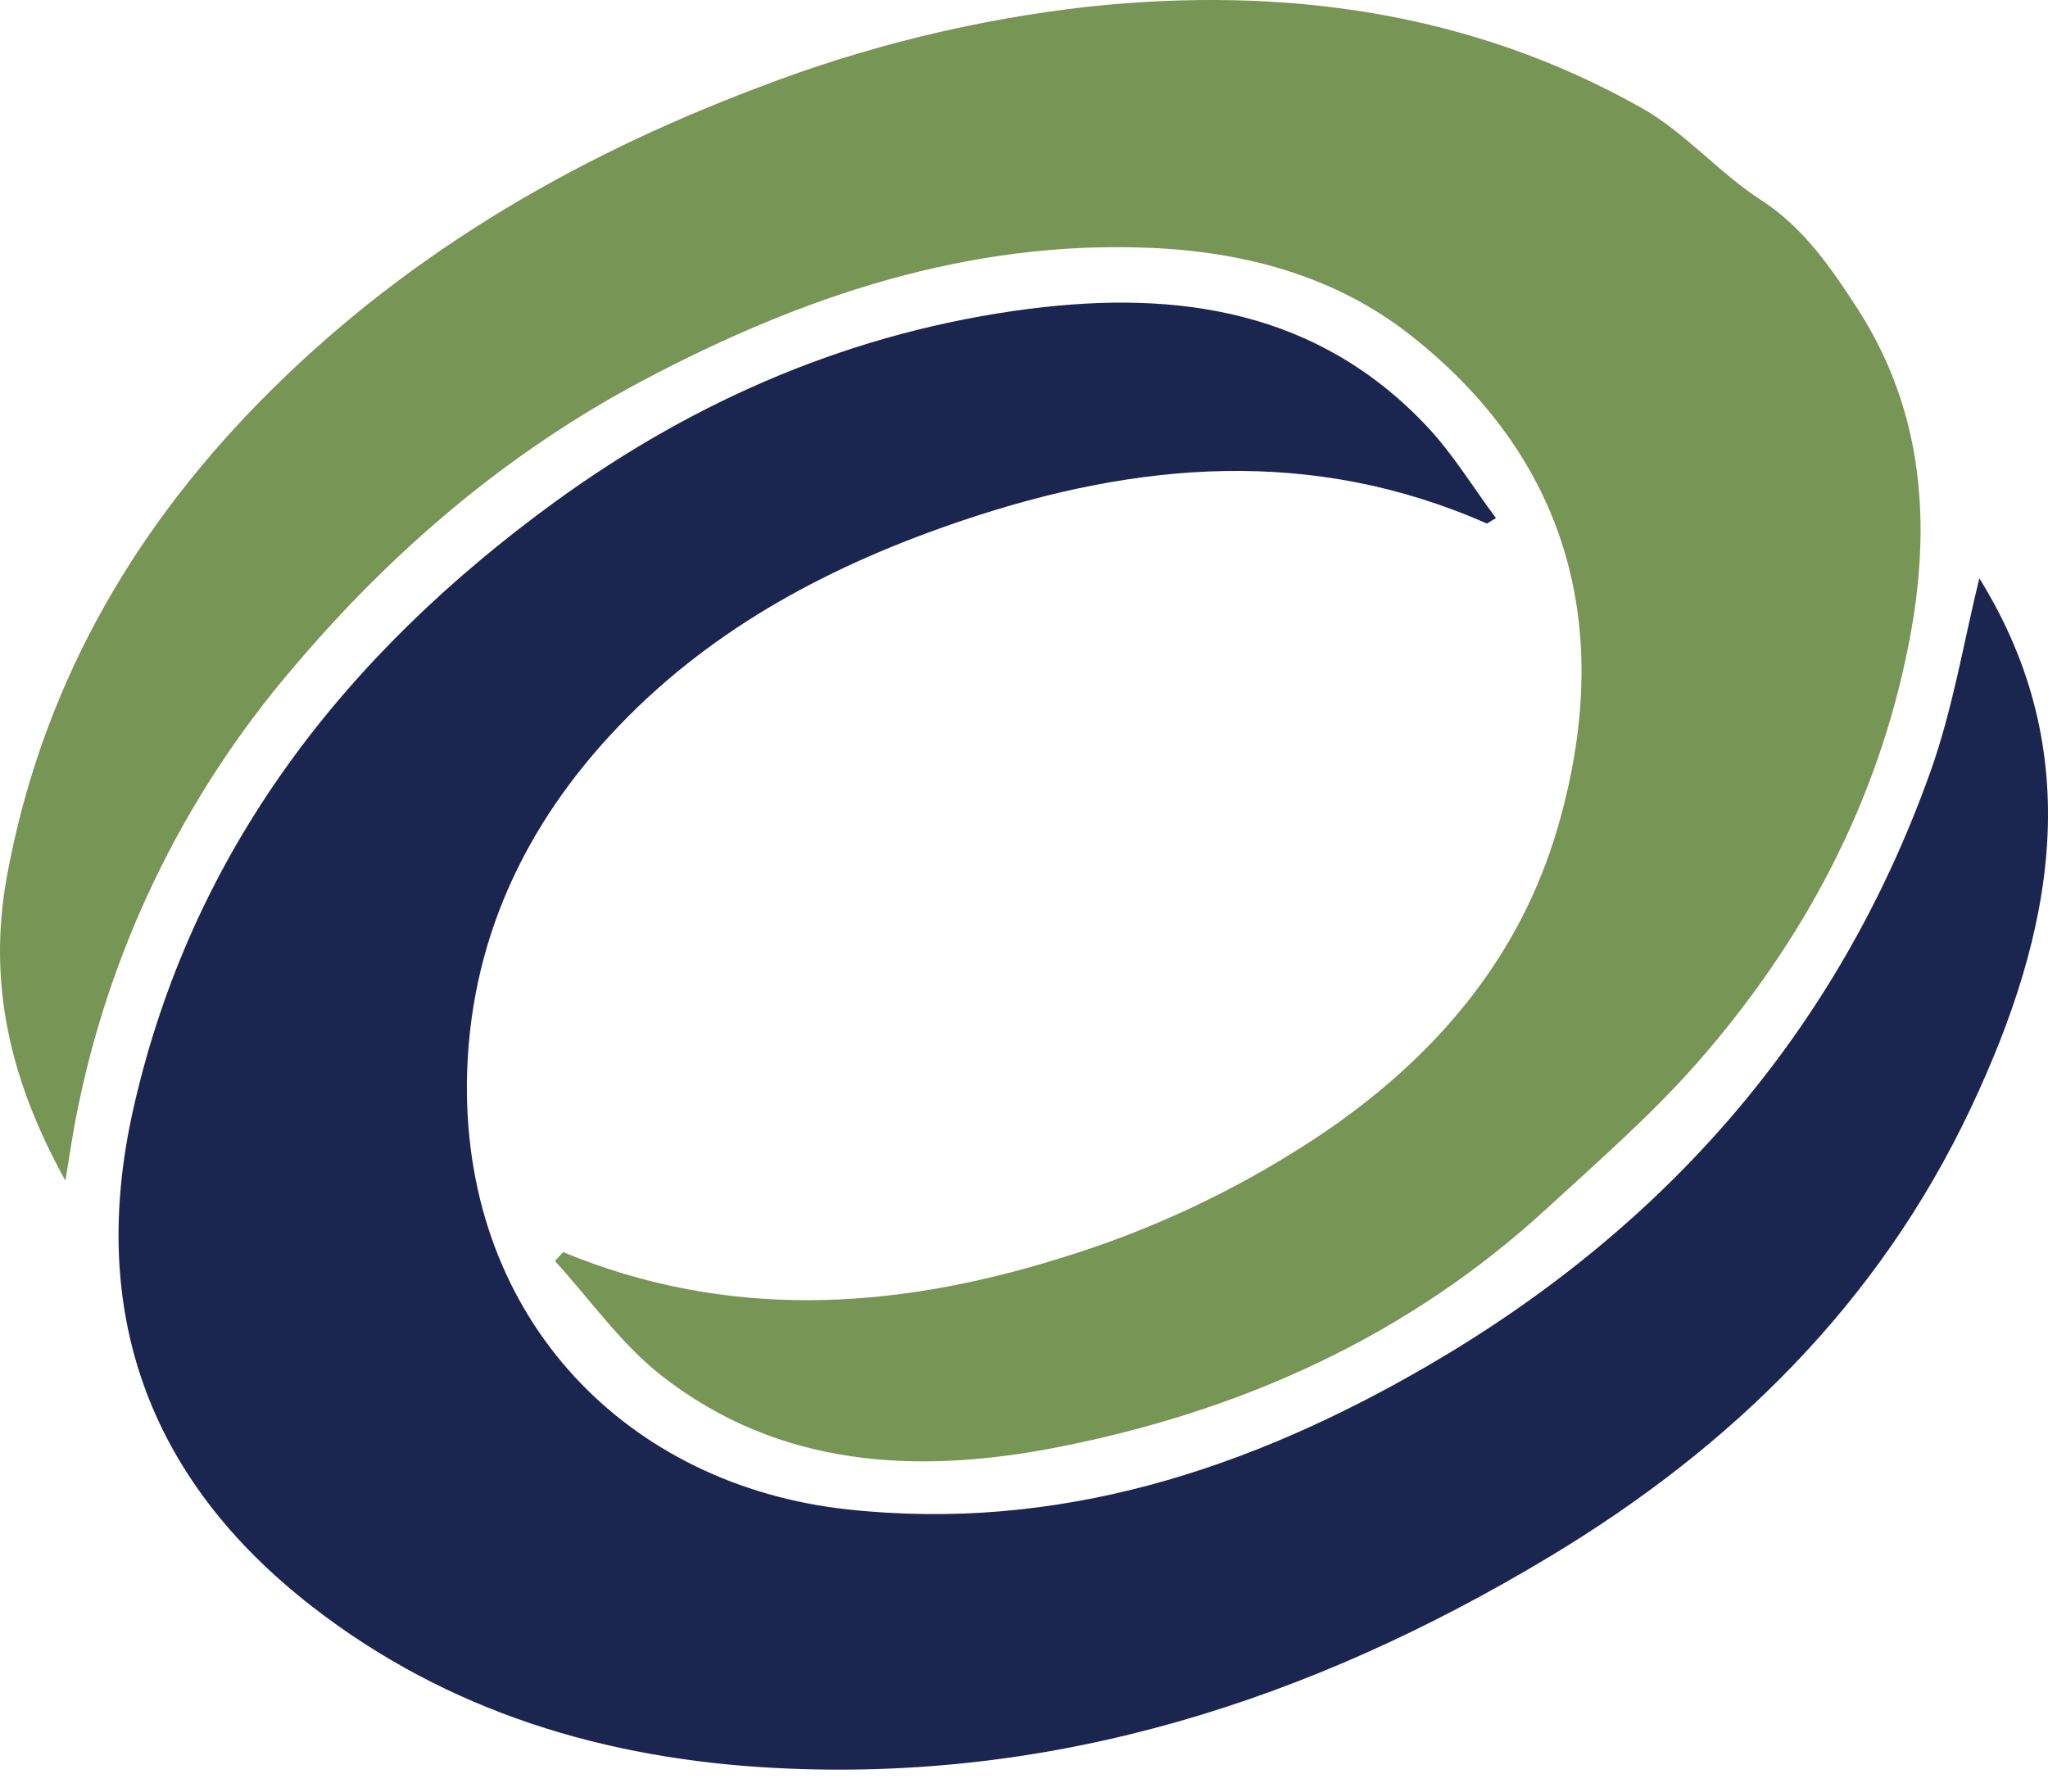 <svg width="40" height="35" viewBox="0 0 40 35" fill="none" xmlns="http://www.w3.org/2000/svg">
<path d="M38.659 11.297C40.787 14.726 40.117 18.208 38.493 21.646C36.694 25.461 33.81 28.285 30.24 30.426C25.602 33.211 20.62 34.824 15.148 34.539C11.838 34.367 8.753 33.451 6.094 31.383C2.876 28.883 1.712 25.6 2.607 21.649C3.75 16.604 6.737 12.789 10.848 9.798C13.614 7.789 16.698 6.469 20.104 6.033C23.011 5.662 25.743 6.065 27.877 8.337C28.38 8.873 28.769 9.519 29.218 10.121C29.09 10.194 29.053 10.232 29.034 10.225C25.624 8.721 22.202 9.018 18.785 10.173C16.275 11.021 13.966 12.229 12.107 14.162C10.247 16.095 9.151 18.418 9.119 21.151C9.077 25.809 12.281 29.021 16.551 29.487C20.664 29.935 24.393 28.708 27.873 26.688C32.506 23.997 35.884 20.171 37.701 15.083C38.146 13.838 38.359 12.509 38.659 11.297Z" fill="#1A2650"/>
<path d="M10.998 24.461C14.19 25.781 17.404 25.598 20.629 24.604C22.517 24.037 24.308 23.183 25.937 22.072C28.085 20.589 29.699 18.675 30.429 16.15C31.59 12.144 30.527 8.892 27.55 6.549C26.095 5.403 24.337 4.924 22.492 4.843C18.919 4.686 15.661 5.789 12.562 7.431C9.907 8.837 7.658 10.758 5.715 13.058C3.561 15.577 2.1 18.614 1.477 21.869C1.408 22.224 1.358 22.579 1.278 23.065C0.193 21.108 -0.248 19.206 0.137 17.108C0.802 13.502 2.511 10.47 5.044 7.877C7.8 5.058 11.104 3.113 14.777 1.722C16.867 0.913 19.052 0.377 21.279 0.128C25.055 -0.269 28.703 0.219 32.057 2.105C32.908 2.584 33.575 3.379 34.401 3.912C35.227 4.446 35.767 5.239 36.279 6.03C37.59 8.057 37.73 10.302 37.277 12.595C36.667 15.694 35.219 18.402 33.15 20.761C32.253 21.783 31.214 22.686 30.209 23.611C27.483 26.117 24.223 27.577 20.633 28.277C17.915 28.806 15.227 28.673 12.928 26.881C12.133 26.26 11.53 25.393 10.839 24.634L10.998 24.461Z" fill="#779555"/>
</svg>
